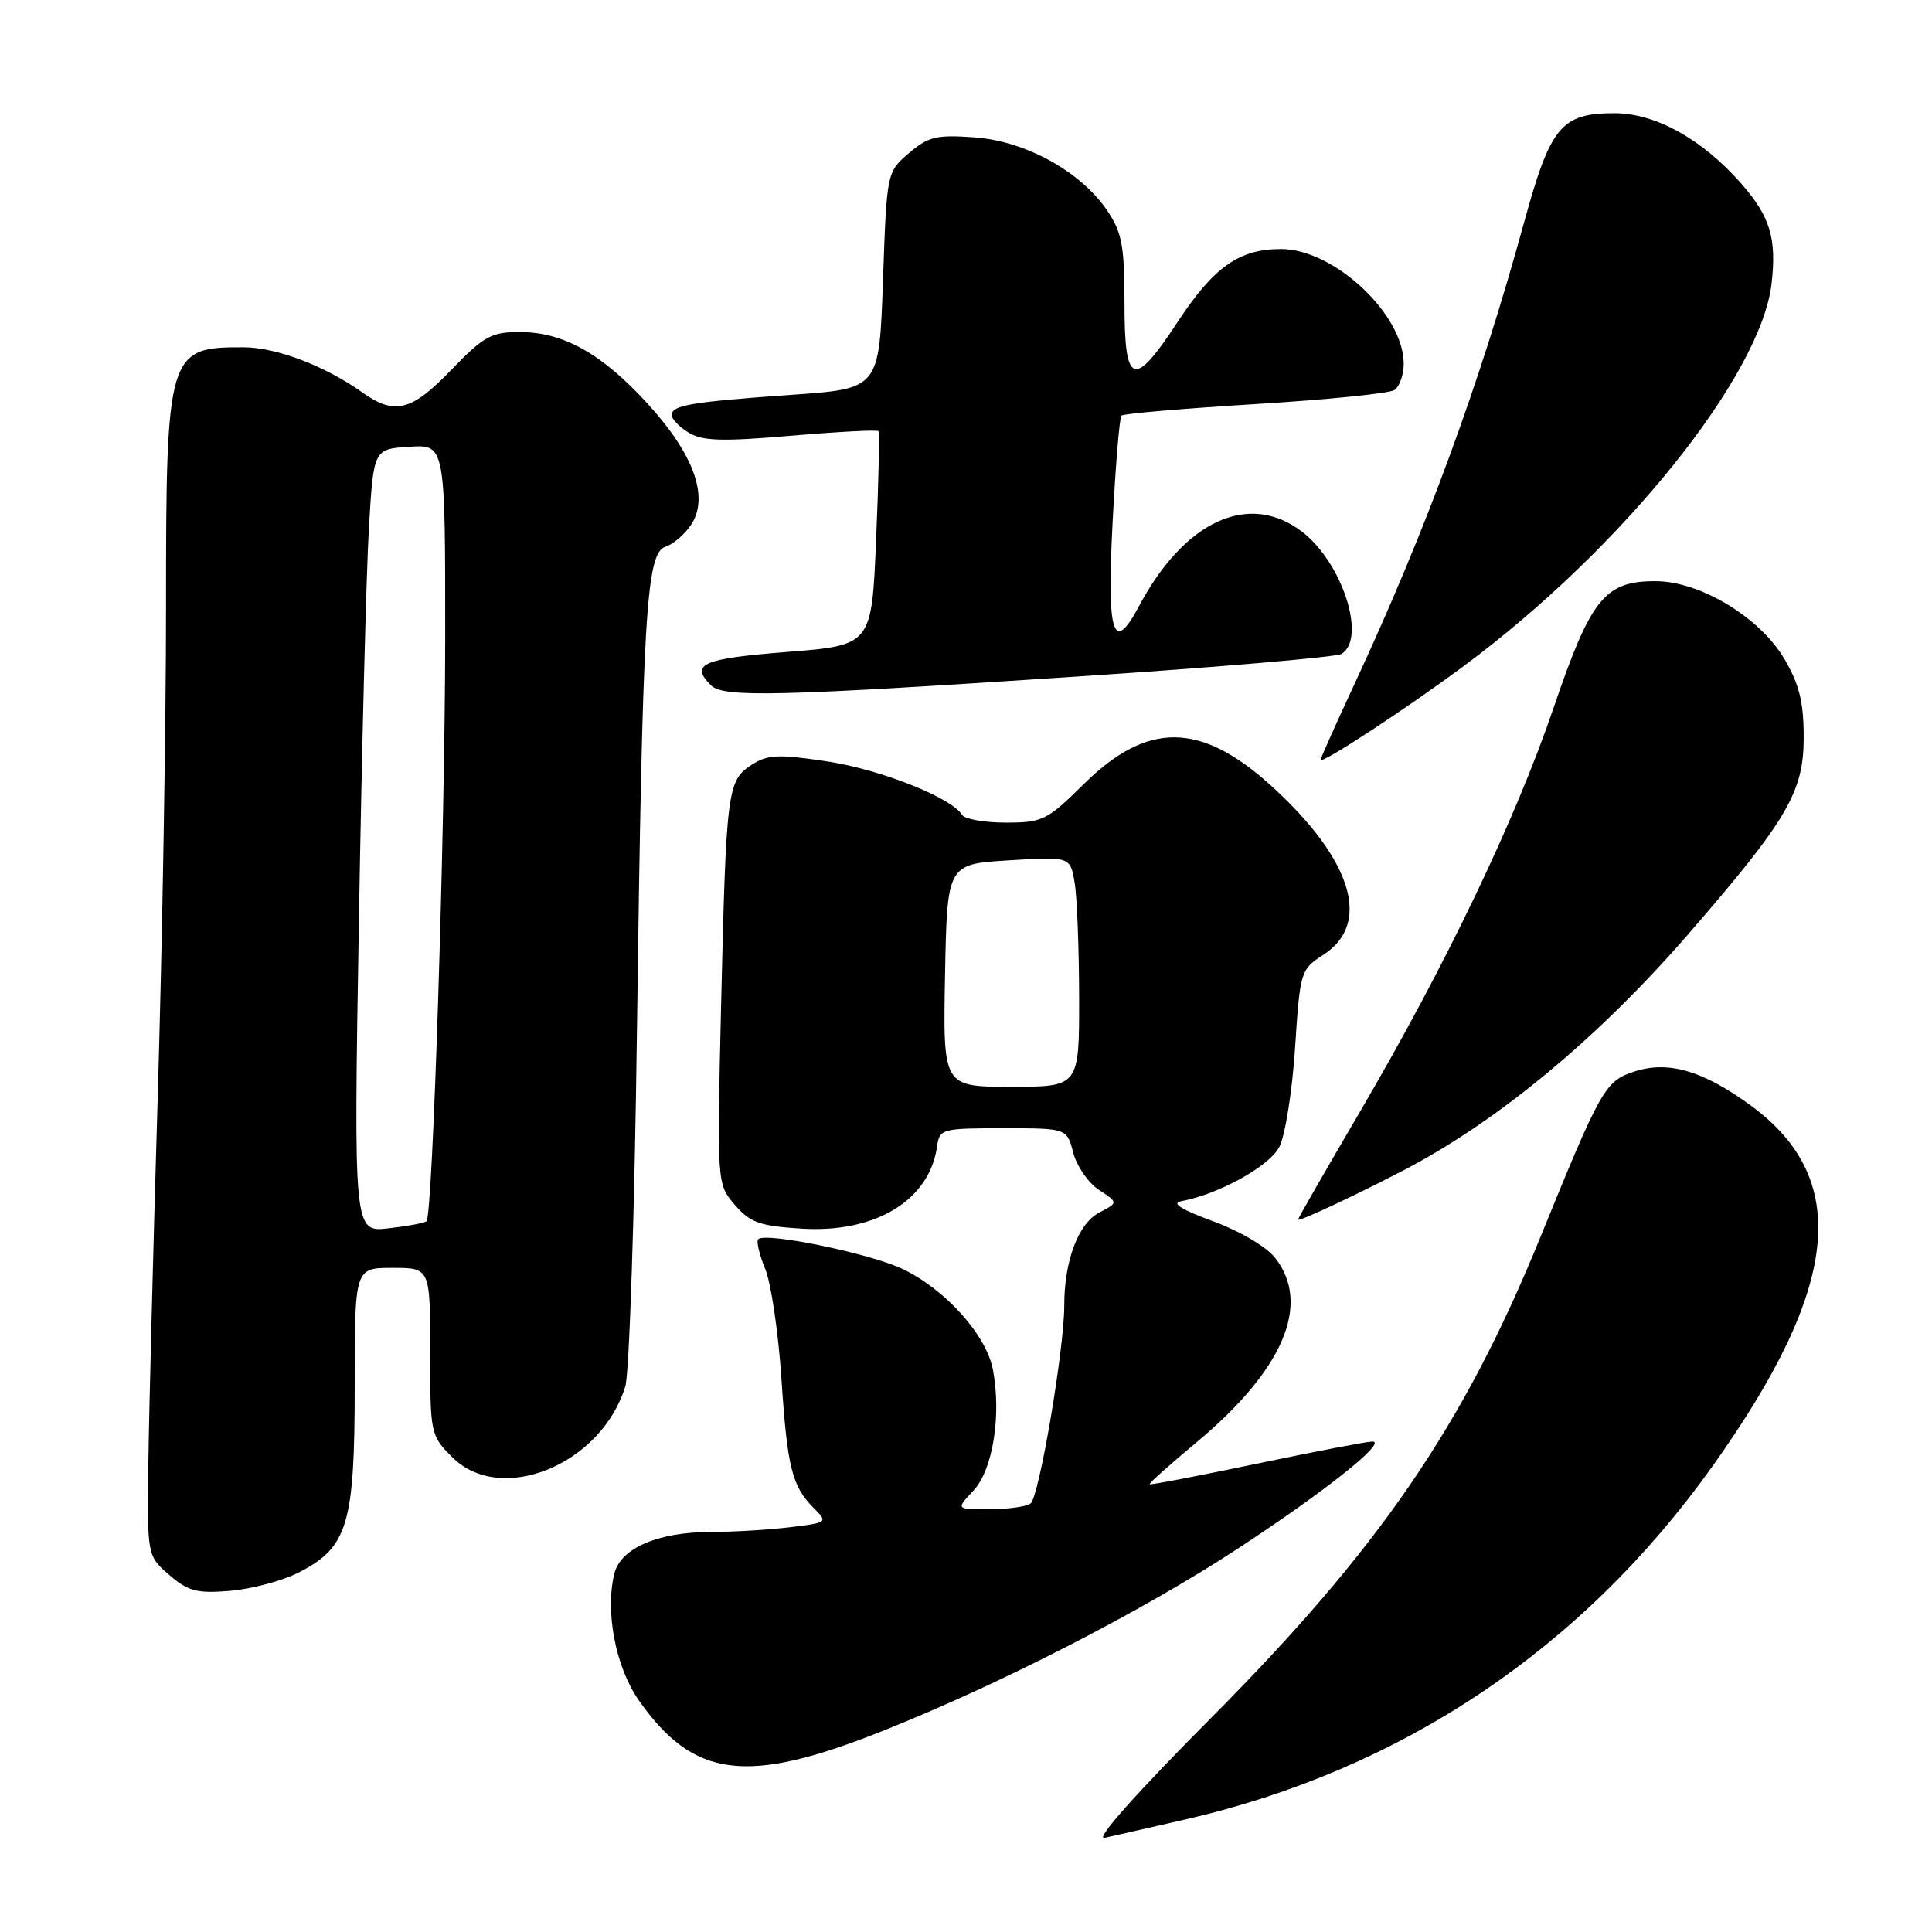 <?xml version="1.0" encoding="UTF-8" standalone="no"?>
<!DOCTYPE svg PUBLIC "-//W3C//DTD SVG 1.1//EN" "http://www.w3.org/Graphics/SVG/1.1/DTD/svg11.dtd" >
<svg xmlns="http://www.w3.org/2000/svg" xmlns:xlink="http://www.w3.org/1999/xlink" version="1.1" viewBox="0 0 256 256">
 <g >
 <path fill="currentColor"
d=" M 157.05 241.09 C 185.67 234.53 209.60 218.52 226.83 194.40 C 243.79 170.66 245.35 156.30 232.05 146.53 C 225.68 141.86 221.04 140.50 216.51 142.00 C 212.68 143.26 212.12 144.26 204.08 164.00 C 193.90 188.98 182.73 205.26 160.37 227.74 C 150.57 237.59 145.05 243.80 146.35 243.52 C 147.53 243.26 152.35 242.17 157.05 241.09 Z  M 116.90 229.38 C 132.55 223.15 151.28 213.54 164.00 205.21 C 175.60 197.61 183.92 190.99 181.84 191.01 C 181.11 191.02 174.21 192.34 166.52 193.95 C 158.83 195.56 152.45 196.78 152.33 196.67 C 152.22 196.55 155.02 194.05 158.55 191.11 C 170.06 181.52 173.77 172.80 168.96 166.67 C 167.79 165.19 164.26 163.11 160.71 161.81 C 156.57 160.30 155.17 159.41 156.50 159.17 C 161.50 158.24 168.18 154.55 169.51 151.98 C 170.29 150.48 171.23 144.58 171.60 138.88 C 172.27 128.66 172.33 128.47 175.39 126.49 C 181.75 122.37 179.18 113.94 168.61 104.27 C 159.15 95.63 152.09 95.52 143.60 103.90 C 138.73 108.71 138.14 109.00 133.28 109.00 C 130.44 109.00 127.83 108.54 127.49 107.98 C 126.07 105.68 116.58 101.93 109.54 100.88 C 103.04 99.91 101.68 99.98 99.55 101.37 C 96.37 103.46 96.22 104.70 95.55 133.19 C 95.00 156.89 95.00 156.89 97.36 159.64 C 99.39 162.00 100.65 162.45 106.20 162.80 C 115.96 163.42 123.15 159.07 124.16 151.93 C 124.49 149.58 124.77 149.50 132.94 149.50 C 141.37 149.50 141.37 149.50 142.21 152.74 C 142.68 154.53 144.21 156.75 145.62 157.67 C 148.18 159.35 148.18 159.35 145.64 160.68 C 142.87 162.13 141.01 167.10 141.02 173.00 C 141.02 178.78 137.67 198.44 136.55 199.23 C 135.97 199.64 133.51 199.98 131.08 199.98 C 126.65 200.00 126.65 200.00 128.97 197.53 C 131.55 194.79 132.71 187.60 131.57 181.50 C 130.70 176.88 125.22 170.79 119.52 168.11 C 115.15 166.06 101.43 163.24 100.47 164.20 C 100.20 164.47 100.61 166.22 101.38 168.10 C 102.16 169.97 103.12 176.45 103.53 182.50 C 104.32 194.47 104.93 196.93 107.84 199.84 C 109.72 201.72 109.68 201.76 104.63 202.37 C 101.81 202.71 97.12 202.99 94.22 202.99 C 87.20 203.00 82.26 205.12 81.41 208.49 C 80.15 213.52 81.58 220.93 84.65 225.31 C 91.92 235.65 98.93 236.54 116.90 229.38 Z  M 39.59 208.36 C 46.08 205.04 47.00 202.00 47.00 183.75 C 47.00 168.00 47.00 168.00 52.00 168.00 C 57.00 168.00 57.00 168.00 57.00 179.08 C 57.00 189.99 57.04 190.20 59.92 193.08 C 66.37 199.53 79.69 194.08 82.86 183.69 C 83.39 181.93 84.09 160.70 84.40 136.50 C 85.13 81.48 85.61 73.26 88.17 72.45 C 89.21 72.12 90.74 70.79 91.59 69.51 C 93.98 65.86 91.94 60.19 85.82 53.50 C 79.76 46.86 74.65 44.00 68.86 44.00 C 65.10 44.00 64.10 44.55 59.81 49.00 C 54.51 54.50 52.30 55.06 47.98 51.98 C 43.07 48.49 36.65 46.04 32.33 46.02 C 22.20 45.97 22.00 46.62 22.00 80.70 C 22.00 95.99 21.51 124.92 20.91 145.00 C 20.31 165.07 19.75 187.05 19.66 193.83 C 19.50 206.15 19.50 206.15 22.43 208.69 C 24.95 210.86 26.09 211.16 30.52 210.79 C 33.36 210.55 37.44 209.46 39.59 208.36 Z  M 186.00 155.06 C 198.49 148.56 211.81 137.50 223.73 123.75 C 236.84 108.63 239.00 104.95 239.00 97.74 C 239.00 93.05 238.42 90.69 236.45 87.33 C 233.22 81.82 225.30 77.02 219.38 77.01 C 212.65 76.99 210.81 79.27 205.89 93.70 C 200.80 108.67 191.52 128.01 180.15 147.40 C 175.67 155.04 172.00 161.43 172.00 161.60 C 172.00 161.95 179.39 158.50 186.00 155.06 Z  M 194.00 88.22 C 214.95 72.68 233.37 49.77 234.75 37.52 C 235.42 31.55 234.55 28.70 230.74 24.34 C 225.56 18.44 219.37 15.00 213.92 15.00 C 206.87 15.00 205.44 16.73 201.94 29.50 C 196.09 50.84 188.97 70.22 179.60 90.37 C 177.07 95.81 175.00 100.43 175.00 100.66 C 175.00 101.34 186.10 94.08 194.00 88.22 Z  M 142.51 89.66 C 161.21 88.43 177.07 87.07 177.76 86.65 C 181.11 84.58 177.86 74.52 172.51 70.44 C 165.50 65.09 156.96 68.99 150.94 80.29 C 147.48 86.79 146.65 84.15 147.43 69.12 C 147.82 61.65 148.34 55.32 148.60 55.07 C 148.86 54.81 156.81 54.13 166.28 53.55 C 175.75 52.97 184.06 52.14 184.75 51.69 C 185.44 51.25 186.00 49.67 186.00 48.19 C 185.99 41.63 176.76 33.00 169.75 33.00 C 164.19 33.00 160.85 35.35 156.05 42.65 C 150.19 51.57 149.00 51.15 149.00 40.15 C 149.00 32.60 148.67 30.80 146.73 27.93 C 143.23 22.74 135.91 18.69 129.10 18.20 C 124.08 17.84 122.99 18.10 120.43 20.30 C 117.50 22.82 117.50 22.82 117.00 37.16 C 116.50 51.50 116.50 51.50 105.00 52.31 C 91.62 53.25 89.00 53.69 89.00 55.00 C 89.00 55.52 90.01 56.57 91.25 57.33 C 93.07 58.44 95.66 58.52 104.80 57.74 C 111.02 57.21 116.23 56.93 116.40 57.13 C 116.56 57.34 116.42 63.80 116.09 71.50 C 115.50 85.50 115.50 85.50 104.25 86.39 C 93.07 87.27 91.40 88.00 94.20 90.80 C 95.85 92.45 102.86 92.28 142.51 89.66 Z  M 125.22 129.25 C 125.50 114.50 125.50 114.50 133.66 114.00 C 141.82 113.50 141.82 113.50 142.40 117.00 C 142.72 118.92 142.98 125.79 142.99 132.25 C 143.00 144.00 143.00 144.00 133.97 144.00 C 124.95 144.00 124.95 144.00 125.22 129.25 Z  M 47.56 121.89 C 47.94 99.12 48.54 75.78 48.88 70.00 C 49.50 59.50 49.50 59.50 54.25 59.20 C 59.00 58.89 59.00 58.89 58.99 84.70 C 58.97 110.06 57.34 160.99 56.52 161.81 C 56.29 162.05 54.02 162.47 51.48 162.76 C 46.86 163.28 46.86 163.28 47.56 121.89 Z "/>
</g>
</svg>
